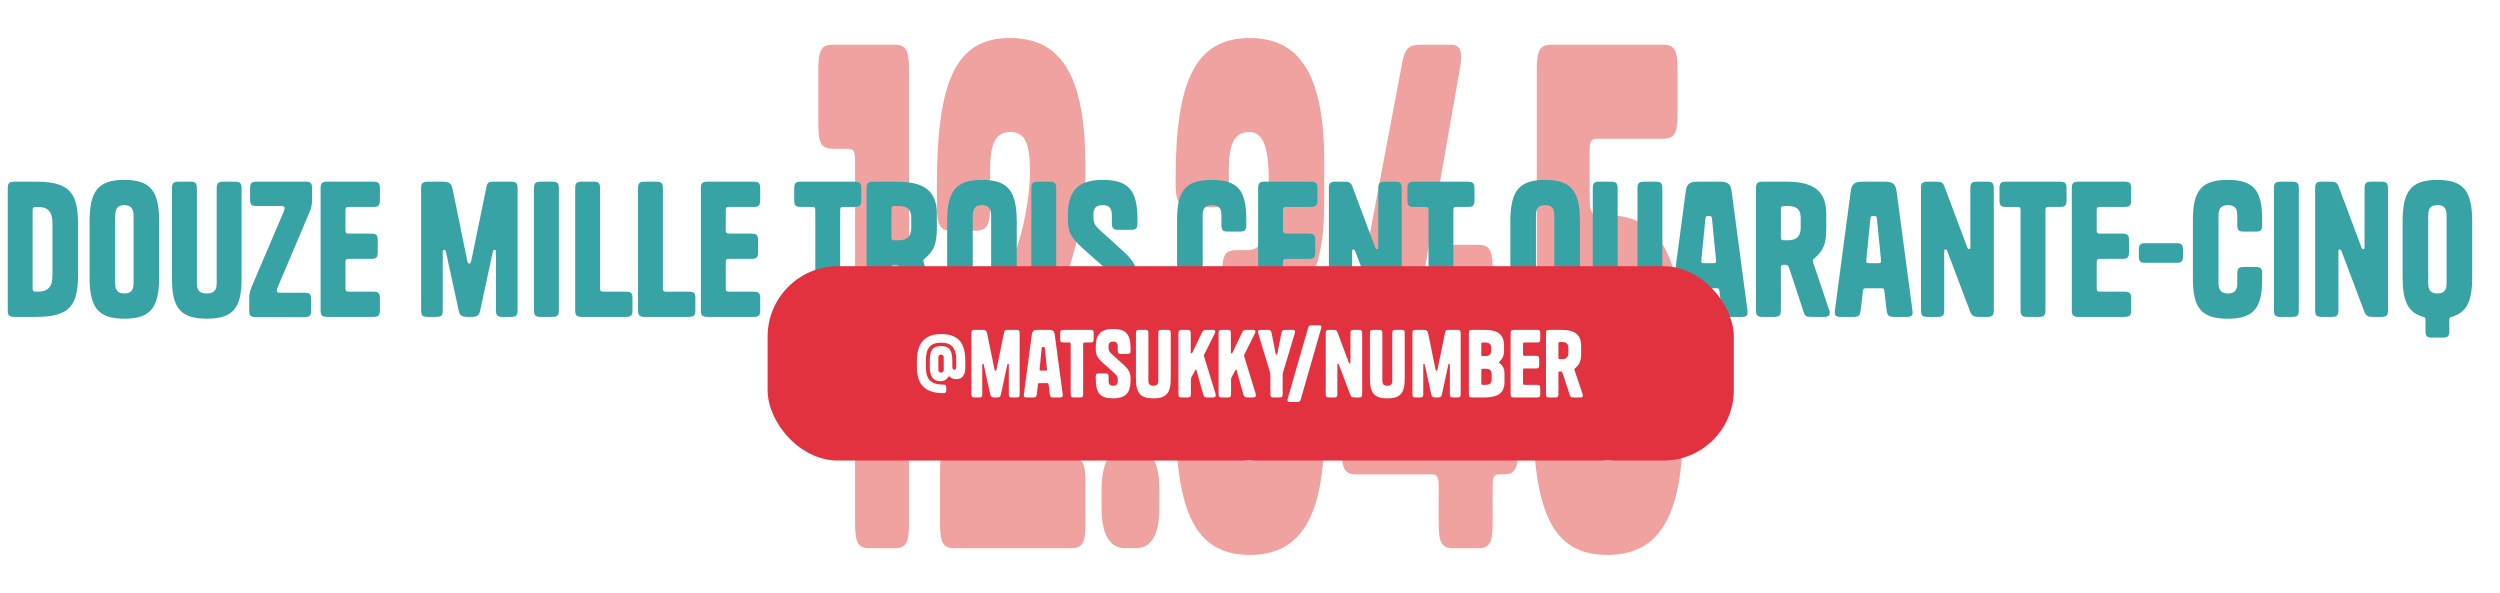 <svg width="1775" height="421" viewBox="0 0 1775 421" fill="none" xmlns="http://www.w3.org/2000/svg">
<g filter="url(#filter0_f_99_22)">
<path d="M607.105 371.599V114.222C607.105 107.549 605.994 105.643 602.106 105.643H591.275C583.222 105.643 581 101.83 581 88.008V49.401C581 35.579 583.222 31.766 591.275 31.766H635.154C643.208 31.766 645.43 35.579 645.43 49.401V371.599C645.43 385.421 643.208 389.234 635.154 389.234H617.381C609.327 389.234 607.105 385.421 607.105 371.599Z" fill="#F0A2A0"/>
<path d="M713.791 313.927C711.57 320.123 712.403 324.89 717.124 324.89H760.447C768.501 324.89 770.723 328.703 770.723 342.525V371.599C770.723 385.421 768.501 389.234 760.447 389.234H677.688C669.635 389.234 667.413 385.421 667.413 371.599V337.282C667.413 324.413 667.968 318.217 671.023 310.114L719.623 182.379C727.122 162.838 731.287 139.006 731.287 121.848C731.287 100.877 727.399 93.727 717.124 93.727C707.404 93.727 702.96 101.353 702.96 120.418V146.156C702.96 159.978 700.739 163.791 692.685 163.791H675.467C667.413 163.791 665.191 159.978 665.191 146.156V131.857C665.191 57.504 678.521 27 717.124 27C756.282 27 770.723 57.98 770.723 119.942C770.723 146.632 765.169 175.707 753.505 206.687L713.791 313.927Z" fill="#F0A2A0"/>
<path d="M823.176 347.768V360.16C823.176 379.701 817.622 389.234 806.236 389.234H799.015C787.906 389.234 782.074 379.701 782.074 360.16V347.768C782.074 328.703 787.906 318.694 799.015 318.694H806.236C817.622 318.694 823.176 328.703 823.176 347.768Z" fill="#F0A2A0"/>
<path d="M900.791 293.432V271.984C900.791 250.06 896.07 241.004 885.517 241.004H878.019C869.409 241.004 867.743 237.191 867.743 223.369V195.248C867.743 181.426 869.409 177.613 878.019 177.613H885.517C896.07 177.613 900.791 168.081 900.791 144.249V127.568C900.791 103.26 896.348 93.727 886.905 93.727C876.908 93.727 872.464 101.353 872.464 120.418V129.474C872.464 143.296 870.242 147.109 862.189 147.109H844.97C836.917 147.109 834.695 143.296 834.695 129.474V127.091C834.695 57.027 848.858 27 887.461 27C923.564 27 940.227 54.168 940.227 115.175V142.819C940.227 169.51 937.172 189.529 926.063 205.257C925.23 206.687 924.952 207.164 924.952 208.117C924.952 209.07 925.23 209.547 926.063 210.977C937.45 225.275 940.227 243.864 940.227 271.508V305.825C940.227 366.832 923.564 394 887.461 394C848.858 394 834.695 363.973 834.695 293.909V291.526C834.695 277.704 836.917 273.891 844.97 273.891H862.189C870.242 273.891 872.464 277.704 872.464 291.526V300.582C872.464 319.647 876.908 327.273 886.905 327.273C896.348 327.273 900.791 317.74 900.791 293.432Z" fill="#F0A2A0"/>
<path d="M1049.52 173.8C1057.57 173.8 1059.8 177.613 1059.8 191.435V261.975C1059.8 268.171 1060.91 270.078 1064.79 270.078H1067.57C1075.63 270.078 1077.85 273.891 1077.85 287.713V319.647C1077.85 332.992 1075.35 336.805 1067.57 336.805H1064.79C1060.91 336.805 1059.8 338.235 1059.8 344.908V371.599C1059.8 385.421 1057.57 389.234 1049.52 389.234H1031.75C1023.69 389.234 1021.47 385.421 1021.47 371.599V345.384C1021.47 338.712 1020.36 336.805 1016.47 336.805H962.874C954.82 336.805 952.598 332.992 952.598 319.17V292.956C952.598 274.368 953.431 268.171 956.208 252.919L995.366 45.588C997.31 34.626 999.81 31.766 1008.7 31.766H1030.08C1037.86 31.766 1038.41 37.962 1036.47 48.925L999.254 261.499C998.143 268.648 998.977 270.078 1002.03 270.078H1016.47C1020.36 270.078 1021.47 268.171 1021.47 261.499V191.435C1021.47 177.613 1023.69 173.8 1031.75 173.8H1049.52Z" fill="#F0A2A0"/>
<path d="M1155.56 300.582V254.826C1155.56 227.182 1150.57 219.556 1135.57 219.556H1111.41C1094.47 219.556 1091.13 214.313 1091.13 189.052V49.401C1091.13 35.579 1093.36 31.766 1101.41 31.766H1180.84C1188.89 31.766 1191.11 35.579 1191.11 49.401V80.859C1191.11 94.68 1188.89 98.493 1180.84 98.493H1133.62C1129.74 98.493 1128.63 100.877 1128.63 107.073V139.96C1128.63 150.445 1129.74 152.829 1136.68 152.829H1141.4C1180 152.829 1195 184.286 1195 254.826V300.582C1195 361.113 1181.39 394 1141.4 394C1101.97 394 1088.36 363.496 1088.36 289.143V274.844C1088.36 261.022 1090.58 257.209 1098.63 257.209H1116.96C1125.02 257.209 1127.24 261.022 1127.24 274.844V300.582C1127.24 319.647 1131.68 327.273 1141.4 327.273C1151.12 327.273 1155.56 319.647 1155.56 300.582Z" fill="#F0A2A0"/>
</g>
<path d="M25.856 129C50.432 129 55.424 137.96 55.424 159.72V194.28C55.424 216.04 50.432 225 25.856 225H10.24C6.528 225 5.504 223.976 5.504 220.264V133.736C5.504 130.024 6.528 129 10.24 129H25.856ZM25.472 146.92C23.68 146.92 23.168 147.432 23.168 149.224V204.776C23.168 206.44 23.68 207.08 25.472 207.08H26.88C34.048 207.08 37.248 203.752 37.248 195.432V158.568C37.248 150.248 34.048 146.92 26.88 146.92H25.472ZM113.007 196.84C113.007 218.472 106.863 226.28 88.303 226.28C69.743 226.28 63.599 218.472 63.599 196.84V157.16C63.599 135.656 69.743 127.72 88.303 127.72C106.863 127.72 113.007 135.656 113.007 157.16V196.84ZM81.775 201.192C81.775 206.312 83.823 208.36 88.303 208.36C92.783 208.36 94.831 206.312 94.831 201.192V153.448C94.831 147.816 92.783 145.64 88.303 145.64C83.823 145.64 81.775 147.816 81.775 153.448V201.192ZM153.858 133.736C153.858 130.024 154.882 129 158.594 129H166.786C170.498 129 171.522 130.024 171.522 133.736V198.12C171.522 218.728 165.378 226.28 146.818 226.28C128.258 226.28 122.114 218.728 122.114 198.12V133.736C122.114 130.024 123.138 129 126.85 129H135.042C138.754 129 139.778 130.024 139.778 133.736V201.192C139.778 206.312 141.954 208.36 146.818 208.36C151.554 208.36 153.858 206.312 153.858 201.192V133.736ZM197.141 204.008C195.989 206.824 196.501 207.848 198.805 207.848H216.213C219.925 207.848 220.949 208.872 220.949 212.584V220.392C220.949 224.104 219.925 225.128 216.213 225.128H181.653C177.941 225.128 176.917 224.104 176.917 220.392V213.224C176.917 209.128 177.173 207.208 178.837 203.24L201.493 150.12C202.645 147.304 202.133 146.28 199.829 146.28H182.293C178.581 146.28 177.557 145.256 177.557 141.544V133.736C177.557 130.024 178.581 129 182.293 129H216.853C220.565 129 221.589 130.024 221.589 133.736V140.904C221.589 145 221.333 146.92 219.669 150.888L197.141 204.008ZM245.293 149.224V163.56C245.293 165.224 245.805 165.864 247.597 165.864H263.469C267.181 165.864 268.205 166.888 268.205 170.6V179.048C268.205 182.76 267.181 183.784 263.725 183.784H247.597C245.805 183.784 245.293 184.296 245.293 186.088V204.776C245.293 206.44 245.805 207.08 247.597 207.08H265.005C268.717 207.08 269.741 208.104 269.741 211.816V220.264C269.741 223.976 268.717 225 265.005 225H232.365C228.653 225 227.629 223.976 227.629 220.264V133.736C227.629 130.024 228.653 129 232.365 129H265.005C268.717 129 269.741 130.024 269.741 133.736V142.184C269.741 145.896 268.717 146.92 265.005 146.92H247.597C245.805 146.92 245.293 147.432 245.293 149.224ZM331.9 185.832C332.156 186.856 332.54 187.112 333.18 187.112C333.82 187.112 334.204 186.856 334.46 185.832L345.468 132.328C345.98 129.64 347.132 129 350.332 129H362.748C366.46 129 367.484 130.024 367.484 133.736V220.264C367.484 223.976 366.46 225 362.748 225H356.86C353.148 225 352.124 223.976 352.124 220.264V178.792C352.124 177.64 351.868 177.384 351.1 177.384C350.588 177.384 350.076 177.64 349.948 178.536L340.86 220.776C340.22 223.848 338.812 225 335.1 225H331.644C327.804 225 326.396 223.848 325.756 220.776L316.54 178.536C316.284 177.64 316.028 177.384 315.388 177.384C314.62 177.384 314.364 177.64 314.364 178.792V220.264C314.364 223.976 313.34 225 309.628 225H303.74C300.028 225 299.004 223.976 299.004 220.264V133.736C299.004 130.024 300.028 129 303.74 129H314.364C318.844 129 320.508 130.024 321.404 134.504L331.9 185.832ZM396.793 133.736V220.264C396.793 223.976 395.769 225 392.057 225H383.865C380.153 225 379.129 223.976 379.129 220.264V133.736C379.129 130.024 380.153 129 383.865 129H392.057C395.769 129 396.793 130.024 396.793 133.736ZM426.043 205.032C426.043 206.568 426.555 207.08 428.347 207.08H444.347C448.059 207.08 449.083 208.104 449.083 211.816V220.264C449.083 223.976 448.059 225 444.347 225H413.115C409.403 225 408.379 223.976 408.379 220.264V133.736C408.379 130.024 409.403 129 413.115 129H421.307C425.019 129 426.043 130.024 426.043 133.736V205.032ZM470.668 205.032C470.668 206.568 471.18 207.08 472.972 207.08H488.972C492.684 207.08 493.708 208.104 493.708 211.816V220.264C493.708 223.976 492.684 225 488.972 225H457.74C454.028 225 453.004 223.976 453.004 220.264V133.736C453.004 130.024 454.028 129 457.74 129H465.932C469.644 129 470.668 130.024 470.668 133.736V205.032ZM515.293 149.224V163.56C515.293 165.224 515.805 165.864 517.597 165.864H533.469C537.181 165.864 538.205 166.888 538.205 170.6V179.048C538.205 182.76 537.181 183.784 533.725 183.784H517.597C515.805 183.784 515.293 184.296 515.293 186.088V204.776C515.293 206.44 515.805 207.08 517.597 207.08H535.005C538.717 207.08 539.741 208.104 539.741 211.816V220.264C539.741 223.976 538.717 225 535.005 225H502.365C498.653 225 497.629 223.976 497.629 220.264V133.736C497.629 130.024 498.653 129 502.365 129H535.005C538.717 129 539.741 130.024 539.741 133.736V142.184C539.741 145.896 538.717 146.92 535.005 146.92H517.597C515.805 146.92 515.293 147.432 515.293 149.224ZM606.764 146.92H598.828C597.036 146.92 596.524 147.432 596.524 149.224V220.264C596.524 223.976 595.5 225 591.788 225H583.596C579.884 225 578.86 223.976 578.86 220.264V149.224C578.86 147.432 578.348 146.92 576.556 146.92H568.62C564.908 146.92 563.884 145.896 563.884 142.184V133.736C563.884 130.024 564.908 129 568.62 129H606.764C610.476 129 611.5 130.024 611.5 133.736V142.184C611.5 145.896 610.476 146.92 606.764 146.92ZM649.046 221.416L638.806 190.312C638.166 188.52 637.654 188.008 635.734 188.008H635.222C633.43 188.008 632.918 188.52 632.918 190.312V220.264C632.918 223.976 631.894 225 628.182 225H619.99C616.278 225 615.254 223.976 615.254 220.264V133.736C615.254 130.024 616.278 129 619.99 129H636.886C656.342 129 665.174 135.656 665.174 152.04V161.256C665.174 173.288 663.254 177.896 656.47 183.656C655.702 184.168 655.574 184.424 655.574 185.064C655.574 185.448 655.702 185.832 655.958 186.728L667.222 220.136C668.374 223.464 667.094 225 663.766 225H654.422C650.838 225 650.07 224.488 649.046 221.416ZM632.918 148.584V168.296C632.918 170.088 633.43 170.6 635.222 170.6H637.91C643.926 170.6 646.998 167.912 646.998 161.768V154.728C646.998 148.712 644.182 146.28 637.91 146.28H635.222C633.43 146.28 632.918 146.792 632.918 148.584ZM721.882 196.84C721.882 218.472 715.738 226.28 697.178 226.28C678.618 226.28 672.474 218.472 672.474 196.84V157.16C672.474 135.656 678.618 127.72 697.178 127.72C715.738 127.72 721.882 135.656 721.882 157.16V196.84ZM690.65 201.192C690.65 206.312 692.698 208.36 697.178 208.36C701.658 208.36 703.706 206.312 703.706 201.192V153.448C703.706 147.816 701.658 145.64 697.178 145.64C692.698 145.64 690.65 147.816 690.65 153.448V201.192ZM749.918 133.736V220.264C749.918 223.976 748.894 225 745.182 225H736.99C733.278 225 732.254 223.976 732.254 220.264V133.736C732.254 130.024 733.278 129 736.99 129H745.182C748.894 129 749.918 130.024 749.918 133.736ZM780.719 163.176L797.103 178.024C805.679 185.704 807.599 190.312 807.599 198.888V201.192C807.599 217.32 801.455 226.28 782.895 226.28C764.335 226.28 758.191 218.728 758.191 198.12V195.56C758.191 191.848 759.215 190.824 762.927 190.824H771.631C775.343 190.824 776.367 191.848 776.367 195.56V201.192C776.367 206.312 778.415 208.36 782.895 208.36C787.375 208.36 789.423 206.44 789.423 201.832V199.4C789.423 195.816 788.655 194.024 783.919 189.8L768.559 176.104C759.983 168.552 758.191 164.2 758.191 155.624V152.808C758.191 136.68 764.335 127.72 782.895 127.72C801.455 127.72 807.599 135.272 807.599 155.88V158.44C807.599 162.152 806.575 163.176 802.863 163.176H794.159C790.447 163.176 789.423 162.152 789.423 158.44V152.808C789.423 147.688 787.375 145.64 782.895 145.64C778.415 145.64 776.367 147.56 776.367 152.168V154.344C776.367 158.056 777.135 159.848 780.719 163.176ZM884.876 194.28V198.12C884.876 218.728 878.988 226.28 860.428 226.28C841.868 226.28 835.724 218.728 835.724 198.12V155.88C835.724 135.272 841.868 127.72 860.428 127.72C878.988 127.72 884.876 135.272 884.876 155.88V159.72C884.876 163.432 883.852 164.456 880.14 164.456H871.948C868.236 164.456 867.212 163.432 867.212 159.72V152.808C867.212 147.688 865.036 145.64 860.556 145.64C856.076 145.64 853.9 147.688 853.9 152.808V201.192C853.9 206.312 856.076 208.36 860.556 208.36C865.036 208.36 867.212 206.312 867.212 201.192V194.28C867.212 190.568 868.236 189.544 871.948 189.544H880.14C883.852 189.544 884.876 190.568 884.876 194.28ZM910.918 149.224V163.56C910.918 165.224 911.43 165.864 913.222 165.864H929.094C932.806 165.864 933.83 166.888 933.83 170.6V179.048C933.83 182.76 932.806 183.784 929.35 183.784H913.222C911.43 183.784 910.918 184.296 910.918 186.088V204.776C910.918 206.44 911.43 207.08 913.222 207.08H930.63C934.342 207.08 935.366 208.104 935.366 211.816V220.264C935.366 223.976 934.342 225 930.63 225H897.99C894.278 225 893.254 223.976 893.254 220.264V133.736C893.254 130.024 894.278 129 897.99 129H930.63C934.342 129 935.366 130.024 935.366 133.736V142.184C935.366 145.896 934.342 146.92 930.63 146.92H913.222C911.43 146.92 910.918 147.432 910.918 149.224ZM978.576 175.464V133.736C978.576 130.024 979.6 129 983.312 129H990.48C994.192 129 995.216 130.024 995.216 133.736V220.264C995.216 223.976 994.192 225 990.48 225H984.592C980.624 225 979.472 224.104 978.192 220.648L962.192 178.28C961.808 177.384 961.424 177.128 960.912 177.128C960.272 177.128 960.016 177.384 960.016 178.536V220.264C960.016 223.976 958.992 225 955.28 225H948.24C944.528 225 943.504 223.976 943.504 220.264V133.736C943.504 130.024 944.528 129 948.24 129H954C957.712 129 958.992 129.384 960.144 132.328L976.4 175.72C976.784 176.616 977.168 176.872 977.68 176.872C978.32 176.872 978.576 176.616 978.576 175.464ZM1042.14 146.92H1034.2C1032.41 146.92 1031.9 147.432 1031.9 149.224V220.264C1031.9 223.976 1030.88 225 1027.16 225H1018.97C1015.26 225 1014.24 223.976 1014.24 220.264V149.224C1014.24 147.432 1013.72 146.92 1011.93 146.92H1004C1000.28 146.92 999.259 145.896 999.259 142.184V133.736C999.259 130.024 1000.28 129 1004 129H1042.14C1045.85 129 1046.88 130.024 1046.88 133.736V142.184C1046.88 145.896 1045.85 146.92 1042.14 146.92ZM1100.77 239.72H1093.34C1089.63 239.72 1088.61 238.696 1088.61 234.984V227.048C1088.61 225.768 1088.35 225.384 1086.69 224.872C1076.06 221.8 1072.35 213.608 1072.35 196.84V157.16C1072.35 135.656 1078.49 127.72 1097.05 127.72C1115.61 127.72 1121.76 135.656 1121.76 157.16V196.84C1121.76 213.608 1118.05 221.8 1107.42 224.872C1105.76 225.384 1105.5 225.768 1105.5 227.048V234.984C1105.5 238.696 1104.48 239.72 1100.77 239.72ZM1103.58 152.808C1103.58 147.688 1101.53 145.64 1097.05 145.64C1092.57 145.64 1090.53 147.688 1090.53 152.808V201.192C1090.53 206.312 1092.57 208.36 1097.05 208.36C1101.53 208.36 1103.58 206.312 1103.58 201.192V152.808ZM1162.61 133.736C1162.61 130.024 1163.63 129 1167.34 129H1175.54C1179.25 129 1180.27 130.024 1180.27 133.736V198.12C1180.27 218.728 1174.13 226.28 1155.57 226.28C1137.01 226.28 1130.86 218.728 1130.86 198.12V133.736C1130.86 130.024 1131.89 129 1135.6 129H1143.79C1147.5 129 1148.53 130.024 1148.53 133.736V201.192C1148.53 206.312 1150.7 208.36 1155.57 208.36C1160.3 208.36 1162.61 206.312 1162.61 201.192V133.736ZM1205.11 129H1221.24C1227 129 1228.79 130.92 1229.43 135.656L1240.69 220.264C1241.2 223.976 1240.18 225 1236.47 225H1227.64C1223.8 225 1222.9 224.104 1222.39 220.264L1220.72 206.312C1220.6 205.032 1220.21 204.648 1218.68 204.648H1207.67C1206.13 204.648 1205.75 205.032 1205.62 206.312L1203.96 220.264C1203.44 224.104 1202.55 225 1198.71 225H1189.88C1186.16 225 1185.14 223.976 1185.65 220.264L1196.92 135.656C1197.56 130.92 1199.35 129 1205.11 129ZM1215.48 155.112C1215.35 153.576 1214.58 153.32 1213.17 153.32C1211.76 153.32 1211 153.576 1210.87 155.112L1207.92 184.936C1207.8 186.472 1208.18 186.856 1209.84 186.856H1216.5C1218.16 186.856 1218.55 186.472 1218.42 184.936L1215.48 155.112ZM1280.55 221.416L1270.31 190.312C1269.67 188.52 1269.15 188.008 1267.23 188.008H1266.72C1264.93 188.008 1264.42 188.52 1264.42 190.312V220.264C1264.42 223.976 1263.39 225 1259.68 225H1251.49C1247.78 225 1246.75 223.976 1246.75 220.264V133.736C1246.75 130.024 1247.78 129 1251.49 129H1268.39C1287.84 129 1296.67 135.656 1296.67 152.04V161.256C1296.67 173.288 1294.75 177.896 1287.97 183.656C1287.2 184.168 1287.07 184.424 1287.07 185.064C1287.07 185.448 1287.2 185.832 1287.46 186.728L1298.72 220.136C1299.87 223.464 1298.59 225 1295.27 225H1285.92C1282.34 225 1281.57 224.488 1280.55 221.416ZM1264.42 148.584V168.296C1264.42 170.088 1264.93 170.6 1266.72 170.6H1269.41C1275.43 170.6 1278.5 167.912 1278.5 161.768V154.728C1278.5 148.712 1275.68 146.28 1269.41 146.28H1266.72C1264.93 146.28 1264.42 146.792 1264.42 148.584ZM1322.23 129H1338.36C1344.12 129 1345.91 130.92 1346.55 135.656L1357.82 220.264C1358.33 223.976 1357.31 225 1353.59 225H1344.76C1340.92 225 1340.03 224.104 1339.51 220.264L1337.85 206.312C1337.72 205.032 1337.34 204.648 1335.8 204.648H1324.79C1323.26 204.648 1322.87 205.032 1322.75 206.312L1321.08 220.264C1320.57 224.104 1319.67 225 1315.83 225H1307C1303.29 225 1302.27 223.976 1302.78 220.264L1314.04 135.656C1314.68 130.92 1316.47 129 1322.23 129ZM1332.6 155.112C1332.47 153.576 1331.71 153.32 1330.3 153.32C1328.89 153.32 1328.12 153.576 1327.99 155.112L1325.05 184.936C1324.92 186.472 1325.31 186.856 1326.97 186.856H1333.62C1335.29 186.856 1335.67 186.472 1335.55 184.936L1332.6 155.112ZM1398.95 175.464V133.736C1398.95 130.024 1399.98 129 1403.69 129H1410.86C1414.57 129 1415.59 130.024 1415.59 133.736V220.264C1415.59 223.976 1414.57 225 1410.86 225H1404.97C1401 225 1399.85 224.104 1398.57 220.648L1382.57 178.28C1382.18 177.384 1381.8 177.128 1381.29 177.128C1380.65 177.128 1380.39 177.384 1380.39 178.536V220.264C1380.39 223.976 1379.37 225 1375.66 225H1368.62C1364.9 225 1363.88 223.976 1363.88 220.264V133.736C1363.88 130.024 1364.9 129 1368.62 129H1374.38C1378.09 129 1379.37 129.384 1380.52 132.328L1396.78 175.72C1397.16 176.616 1397.54 176.872 1398.06 176.872C1398.7 176.872 1398.95 176.616 1398.95 175.464ZM1462.51 146.92H1454.58C1452.79 146.92 1452.27 147.432 1452.27 149.224V220.264C1452.27 223.976 1451.25 225 1447.54 225H1439.35C1435.63 225 1434.61 223.976 1434.61 220.264V149.224C1434.61 147.432 1434.1 146.92 1432.31 146.92H1424.37C1420.66 146.92 1419.63 145.896 1419.63 142.184V133.736C1419.63 130.024 1420.66 129 1424.37 129H1462.51C1466.23 129 1467.25 130.024 1467.25 133.736V142.184C1467.25 145.896 1466.23 146.92 1462.51 146.92ZM1488.67 149.224V163.56C1488.67 165.224 1489.18 165.864 1490.97 165.864H1506.84C1510.56 165.864 1511.58 166.888 1511.58 170.6V179.048C1511.58 182.76 1510.56 183.784 1507.1 183.784H1490.97C1489.18 183.784 1488.67 184.296 1488.67 186.088V204.776C1488.67 206.44 1489.18 207.08 1490.97 207.08H1508.38C1512.09 207.08 1513.12 208.104 1513.12 211.816V220.264C1513.12 223.976 1512.09 225 1508.38 225H1475.74C1472.03 225 1471 223.976 1471 220.264V133.736C1471 130.024 1472.03 129 1475.74 129H1508.38C1512.09 129 1513.12 130.024 1513.12 133.736V142.184C1513.12 145.896 1512.09 146.92 1508.38 146.92H1490.97C1489.18 146.92 1488.67 147.432 1488.67 149.224ZM1549.93 181.864C1549.93 185.576 1548.9 186.6 1545.45 186.6H1523.05C1519.59 186.6 1518.57 185.576 1518.57 181.864V177.384C1518.57 173.672 1519.59 172.648 1523.3 172.648H1545.19C1548.9 172.648 1549.93 173.672 1549.93 177.384V181.864ZM1606.13 194.28V198.12C1606.13 218.728 1600.24 226.28 1581.68 226.28C1563.12 226.28 1556.97 218.728 1556.97 198.12V155.88C1556.97 135.272 1563.12 127.72 1581.68 127.72C1600.24 127.72 1606.13 135.272 1606.13 155.88V159.72C1606.13 163.432 1605.1 164.456 1601.39 164.456H1593.2C1589.49 164.456 1588.46 163.432 1588.46 159.72V152.808C1588.46 147.688 1586.29 145.64 1581.81 145.64C1577.33 145.64 1575.15 147.688 1575.15 152.808V201.192C1575.15 206.312 1577.33 208.36 1581.81 208.36C1586.29 208.36 1588.46 206.312 1588.46 201.192V194.28C1588.46 190.568 1589.49 189.544 1593.2 189.544H1601.39C1605.1 189.544 1606.13 190.568 1606.13 194.28ZM1632.17 133.736V220.264C1632.17 223.976 1631.14 225 1627.43 225H1619.24C1615.53 225 1614.5 223.976 1614.5 220.264V133.736C1614.5 130.024 1615.53 129 1619.24 129H1627.43C1631.14 129 1632.17 130.024 1632.17 133.736ZM1678.83 175.464V133.736C1678.83 130.024 1679.85 129 1683.56 129H1690.73C1694.44 129 1695.47 130.024 1695.47 133.736V220.264C1695.47 223.976 1694.44 225 1690.73 225H1684.84C1680.87 225 1679.72 224.104 1678.44 220.648L1662.44 178.28C1662.06 177.384 1661.67 177.128 1661.16 177.128C1660.52 177.128 1660.27 177.384 1660.27 178.536V220.264C1660.27 223.976 1659.24 225 1655.53 225H1648.49C1644.78 225 1643.75 223.976 1643.75 220.264V133.736C1643.75 130.024 1644.78 129 1648.49 129H1654.25C1657.96 129 1659.24 129.384 1660.39 132.328L1676.65 175.72C1677.03 176.616 1677.42 176.872 1677.93 176.872C1678.57 176.872 1678.83 176.616 1678.83 175.464ZM1734.27 239.72H1726.84C1723.13 239.72 1722.11 238.696 1722.11 234.984V227.048C1722.11 225.768 1721.85 225.384 1720.19 224.872C1709.56 221.8 1705.85 213.608 1705.85 196.84V157.16C1705.85 135.656 1711.99 127.72 1730.55 127.72C1749.11 127.72 1755.26 135.656 1755.26 157.16V196.84C1755.26 213.608 1751.55 221.8 1740.92 224.872C1739.26 225.384 1739 225.768 1739 227.048V234.984C1739 238.696 1737.98 239.72 1734.27 239.72ZM1737.08 152.808C1737.08 147.688 1735.03 145.64 1730.55 145.64C1726.07 145.64 1724.03 147.688 1724.03 152.808V201.192C1724.03 206.312 1726.07 208.36 1730.55 208.36C1735.03 208.36 1737.08 206.312 1737.08 201.192V152.808Z" fill="#38A3A5"/>
<rect x="545" y="189" width="686" height="138" rx="50" fill="#E3323F"/>
<path d="M669.496 279.128C657.272 279.128 651 273.368 651 260.632V256.408C651 243.096 657.016 237.208 668.152 237.208C680.376 237.208 685.368 243.288 685.368 256.408V261.016C685.368 266.008 683.32 269.208 679.16 269.208C677.112 269.208 675.512 268.632 674.36 267.48C673.912 267.032 673.656 267.032 673.336 267.544C671.992 269.464 670.52 270.616 667.896 270.616C662.776 270.616 660.152 267.864 660.152 259.992V256.408C660.152 248.728 662.264 245.72 668.152 245.72C674.04 245.72 676.152 248.6 676.152 256.408V259.8C676.152 261.848 676.536 262.488 677.56 262.488C678.648 262.488 678.968 261.912 678.968 259.736V255.832C678.968 246.68 675.384 243.288 668.216 243.288C660.856 243.288 657.4 246.744 657.4 255.832V260.952C657.4 269.528 661.24 273.048 669.496 273.048C671.352 273.048 671.864 273.56 671.864 275.416V276.696C671.864 278.616 671.352 279.128 669.496 279.128ZM666.232 262.36C666.232 263.832 666.808 264.536 668.152 264.536C669.432 264.536 670.072 263.832 670.072 262.36V254.04C670.072 252.44 669.432 251.8 668.152 251.8C666.808 251.8 666.232 252.44 666.232 254.04V262.36Z" fill="white"/>
<path d="M706.163 262.616C706.291 263.128 706.483 263.256 706.803 263.256C707.123 263.256 707.315 263.128 707.443 262.616L712.947 235.864C713.203 234.52 713.779 234.2 715.379 234.2H721.587C723.443 234.2 723.954 234.712 723.954 236.568V279.832C723.954 281.688 723.443 282.2 721.587 282.2H718.643C716.787 282.2 716.275 281.688 716.275 279.832V259.096C716.275 258.52 716.147 258.392 715.763 258.392C715.507 258.392 715.251 258.52 715.187 258.968L710.643 280.088C710.323 281.624 709.618 282.2 707.763 282.2H706.035C704.115 282.2 703.41 281.624 703.09 280.088L698.483 258.968C698.355 258.52 698.227 258.392 697.907 258.392C697.523 258.392 697.395 258.52 697.395 259.096V279.832C697.395 281.688 696.883 282.2 695.027 282.2H692.083C690.227 282.2 689.715 281.688 689.715 279.832V236.568C689.715 234.712 690.227 234.2 692.083 234.2H697.395C699.635 234.2 700.467 234.712 700.915 236.952L706.163 262.616Z" fill="white"/>
<path d="M736.704 234.2H744.768C747.648 234.2 748.544 235.16 748.864 237.528L754.496 279.832C754.752 281.688 754.24 282.2 752.384 282.2H747.968C746.048 282.2 745.6 281.752 745.344 279.832L744.512 272.856C744.448 272.216 744.256 272.024 743.488 272.024H737.984C737.216 272.024 737.024 272.216 736.96 272.856L736.128 279.832C735.872 281.752 735.424 282.2 733.504 282.2H729.088C727.232 282.2 726.72 281.688 726.976 279.832L732.608 237.528C732.928 235.16 733.824 234.2 736.704 234.2ZM741.888 247.256C741.824 246.488 741.44 246.36 740.736 246.36C740.032 246.36 739.648 246.488 739.584 247.256L738.112 262.168C738.048 262.936 738.24 263.128 739.072 263.128H742.4C743.232 263.128 743.424 262.936 743.36 262.168L741.888 247.256Z" fill="white"/>
<path d="M774.157 243.16H770.189C769.293 243.16 769.037 243.416 769.037 244.312V279.832C769.037 281.688 768.525 282.2 766.669 282.2H762.573C760.717 282.2 760.205 281.688 760.205 279.832V244.312C760.205 243.416 759.949 243.16 759.053 243.16H755.085C753.229 243.16 752.717 242.648 752.717 240.792V236.568C752.717 234.712 753.229 234.2 755.085 234.2H774.157C776.013 234.2 776.525 234.712 776.525 236.568V240.792C776.525 242.648 776.013 243.16 774.157 243.16Z" fill="white"/>
<path d="M789.26 251.288L797.452 258.712C801.74 262.552 802.7 264.856 802.7 269.144V270.296C802.7 278.36 799.628 282.84 790.348 282.84C781.068 282.84 777.995 279.064 777.995 268.76V267.48C777.995 265.624 778.507 265.112 780.363 265.112H784.715C786.571 265.112 787.083 265.624 787.083 267.48V270.296C787.083 272.856 788.108 273.88 790.348 273.88C792.588 273.88 793.611 272.92 793.611 270.616V269.4C793.611 267.608 793.227 266.712 790.859 264.6L783.18 257.752C778.892 253.976 777.995 251.8 777.995 247.512V246.104C777.995 238.04 781.068 233.56 790.348 233.56C799.628 233.56 802.7 237.336 802.7 247.64V248.92C802.7 250.776 802.187 251.288 800.331 251.288H795.98C794.124 251.288 793.611 250.776 793.611 248.92V246.104C793.611 243.544 792.588 242.52 790.348 242.52C788.108 242.52 787.083 243.48 787.083 245.784V246.872C787.083 248.728 787.468 249.624 789.26 251.288Z" fill="white"/>
<path d="M822.391 236.568C822.391 234.712 822.904 234.2 824.76 234.2H828.855C830.711 234.2 831.223 234.712 831.223 236.568V268.76C831.223 279.064 828.152 282.84 818.872 282.84C809.592 282.84 806.52 279.064 806.52 268.76V236.568C806.52 234.712 807.031 234.2 808.887 234.2H812.984C814.84 234.2 815.352 234.712 815.352 236.568V270.296C815.352 272.856 816.44 273.88 818.872 273.88C821.24 273.88 822.391 272.856 822.391 270.296V236.568Z" fill="white"/>
<path d="M849.514 262.872C849.386 262.36 848.938 262.296 848.682 262.744L845.93 267.8C845.61 268.44 845.546 268.696 845.546 269.464V279.832C845.546 281.688 845.034 282.2 843.178 282.2H839.083C837.227 282.2 836.714 281.688 836.714 279.832V236.568C836.714 234.712 837.227 234.2 839.083 234.2H843.051C844.907 234.2 845.419 234.712 845.419 236.568V250.264C845.419 250.776 845.61 250.904 845.93 250.904C846.186 250.904 846.378 250.84 846.57 250.392L853.163 236.568C854.187 234.456 854.634 234.2 857.066 234.2H861.035C862.891 234.2 863.275 235.16 862.507 236.696L855.083 251.48C854.699 252.184 854.698 252.504 854.954 253.272L863.019 279.512C863.531 281.24 862.955 282.2 861.227 282.2H857.322C855.402 282.2 854.763 281.688 854.251 279.96L849.514 262.872Z" fill="white"/>
<path d="M878.014 262.872C877.886 262.36 877.438 262.296 877.182 262.744L874.43 267.8C874.11 268.44 874.046 268.696 874.046 269.464V279.832C874.046 281.688 873.534 282.2 871.678 282.2H867.583C865.727 282.2 865.214 281.688 865.214 279.832V236.568C865.214 234.712 865.727 234.2 867.583 234.2H871.551C873.407 234.2 873.919 234.712 873.919 236.568V250.264C873.919 250.776 874.11 250.904 874.43 250.904C874.686 250.904 874.878 250.84 875.07 250.392L881.663 236.568C882.687 234.456 883.134 234.2 885.566 234.2H889.535C891.391 234.2 891.775 235.16 891.007 236.696L883.583 251.48C883.199 252.184 883.198 252.504 883.454 253.272L891.519 279.512C892.031 281.24 891.455 282.2 889.727 282.2H885.822C883.902 282.2 883.263 281.688 882.751 279.96L878.014 262.872Z" fill="white"/>
<path d="M906.334 251.8C906.718 251.8 906.846 251.672 906.974 251.032L909.79 236.568C910.174 234.712 910.814 234.2 912.542 234.2H917.47C919.326 234.2 919.838 234.968 919.326 236.568L911.07 264.024C910.75 265.176 910.686 265.56 910.686 267.416V279.832C910.686 281.688 910.174 282.2 908.318 282.2H904.35C902.494 282.2 901.982 281.688 901.982 279.832V267.416C901.982 265.56 901.918 265.176 901.598 264.024L893.342 236.568C892.83 234.968 893.342 234.2 895.198 234.2H900.126C901.854 234.2 902.494 234.712 902.878 236.568L905.694 251.032C905.822 251.672 905.95 251.8 906.334 251.8Z" fill="white"/>
<path d="M914.43 282.584L928.766 232.792C929.214 231.256 929.598 231 931.262 231H936.702C937.726 231 938.174 231.448 938.174 232.152C938.174 232.6 938.11 232.856 937.854 233.688L923.518 283.608C923.07 285.144 922.686 285.4 921.022 285.4H915.582C914.558 285.4 914.11 284.952 914.11 284.248C914.11 283.736 914.174 283.416 914.43 282.584Z" fill="white"/>
<path d="M958.813 257.432V236.568C958.813 234.712 959.325 234.2 961.181 234.2H964.765C966.621 234.2 967.133 234.712 967.133 236.568V279.832C967.133 281.688 966.621 282.2 964.765 282.2H961.821C959.837 282.2 959.261 281.752 958.621 280.024L950.621 258.84C950.429 258.392 950.237 258.264 949.981 258.264C949.661 258.264 949.533 258.392 949.533 258.968V279.832C949.533 281.688 949.021 282.2 947.165 282.2H943.645C941.789 282.2 941.277 281.688 941.277 279.832V236.568C941.277 234.712 941.789 234.2 943.645 234.2H946.525C948.381 234.2 949.021 234.392 949.597 235.864L957.725 257.56C957.917 258.008 958.109 258.136 958.365 258.136C958.685 258.136 958.813 258.008 958.813 257.432Z" fill="white"/>
<path d="M988.517 236.568C988.517 234.712 989.028 234.2 990.884 234.2H994.98C996.836 234.2 997.349 234.712 997.349 236.568V268.76C997.349 279.064 994.276 282.84 984.996 282.84C975.716 282.84 972.645 279.064 972.645 268.76V236.568C972.645 234.712 973.157 234.2 975.013 234.2H979.108C980.964 234.2 981.477 234.712 981.477 236.568V270.296C981.477 272.856 982.564 273.88 984.996 273.88C987.364 273.88 988.517 272.856 988.517 270.296V236.568Z" fill="white"/>
<path d="M1019.29 262.616C1019.42 263.128 1019.61 263.256 1019.93 263.256C1020.25 263.256 1020.44 263.128 1020.57 262.616L1026.07 235.864C1026.33 234.52 1026.9 234.2 1028.5 234.2H1034.71C1036.57 234.2 1037.08 234.712 1037.08 236.568V279.832C1037.08 281.688 1036.57 282.2 1034.71 282.2H1031.77C1029.91 282.2 1029.4 281.688 1029.4 279.832V259.096C1029.4 258.52 1029.27 258.392 1028.89 258.392C1028.63 258.392 1028.38 258.52 1028.31 258.968L1023.77 280.088C1023.45 281.624 1022.74 282.2 1020.89 282.2H1019.16C1017.24 282.2 1016.54 281.624 1016.22 280.088L1011.61 258.968C1011.48 258.52 1011.35 258.392 1011.03 258.392C1010.65 258.392 1010.52 258.52 1010.52 259.096V279.832C1010.52 281.688 1010.01 282.2 1008.15 282.2H1005.21C1003.35 282.2 1002.84 281.688 1002.84 279.832V236.568C1002.84 234.712 1003.35 234.2 1005.21 234.2H1010.52C1012.76 234.2 1013.59 234.712 1014.04 236.952L1019.29 262.616Z" fill="white"/>
<path d="M1045.27 282.2C1043.41 282.2 1042.9 281.688 1042.9 279.832V236.568C1042.9 234.712 1043.41 234.2 1045.27 234.2H1054.36C1063.64 234.2 1067.86 237.656 1067.86 245.4V249.112C1067.86 252.44 1066.77 254.808 1064.53 256.856C1064.34 257.048 1064.28 257.112 1064.28 257.24C1064.28 257.368 1064.34 257.432 1064.53 257.624C1066.97 259.608 1068.18 261.72 1068.18 265.112V271.32C1068.18 278.744 1063.77 282.2 1054.04 282.2H1045.27ZM1051.73 244.312V251.672C1051.73 252.568 1051.99 252.824 1052.89 252.824H1054.23C1057.37 252.824 1058.77 251.736 1058.77 248.92V247.064C1058.77 244.248 1057.37 243.16 1054.23 243.16H1052.89C1051.99 243.16 1051.73 243.416 1051.73 244.312ZM1054.55 273.24C1057.69 273.24 1059.09 272.152 1059.09 269.336V265.688C1059.09 262.872 1057.69 261.784 1054.55 261.784H1052.89C1051.99 261.784 1051.73 262.04 1051.73 262.936V272.088C1051.73 272.984 1051.99 273.24 1052.89 273.24H1054.55Z" fill="white"/>
<path d="M1081.36 244.312V251.48C1081.36 252.312 1081.61 252.632 1082.51 252.632H1090.45C1092.3 252.632 1092.82 253.144 1092.82 255V259.224C1092.82 261.08 1092.3 261.592 1090.58 261.592H1082.51C1081.61 261.592 1081.36 261.848 1081.36 262.744V272.088C1081.36 272.92 1081.61 273.24 1082.51 273.24H1091.21C1093.07 273.24 1093.58 273.752 1093.58 275.608V279.832C1093.58 281.688 1093.07 282.2 1091.21 282.2H1074.89C1073.04 282.2 1072.53 281.688 1072.53 279.832V236.568C1072.53 234.712 1073.04 234.2 1074.89 234.2H1091.21C1093.07 234.2 1093.58 234.712 1093.58 236.568V240.792C1093.58 242.648 1093.07 243.16 1091.21 243.16H1082.51C1081.61 243.16 1081.36 243.416 1081.36 244.312Z" fill="white"/>
<path d="M1114.55 280.408L1109.43 264.856C1109.11 263.96 1108.85 263.704 1107.89 263.704H1107.64C1106.74 263.704 1106.48 263.96 1106.48 264.856V279.832C1106.48 281.688 1105.97 282.2 1104.12 282.2H1100.02C1098.16 282.2 1097.65 281.688 1097.65 279.832V236.568C1097.65 234.712 1098.16 234.2 1100.02 234.2H1108.47C1118.2 234.2 1122.61 237.528 1122.61 245.72V250.328C1122.61 256.344 1121.65 258.648 1118.26 261.528C1117.88 261.784 1117.81 261.912 1117.81 262.232C1117.81 262.424 1117.88 262.616 1118 263.064L1123.64 279.768C1124.21 281.432 1123.57 282.2 1121.91 282.2H1117.24C1115.44 282.2 1115.06 281.944 1114.55 280.408ZM1106.48 243.992V253.848C1106.48 254.744 1106.74 255 1107.64 255H1108.98C1111.99 255 1113.52 253.656 1113.52 250.584V247.064C1113.52 244.056 1112.12 242.84 1108.98 242.84H1107.64C1106.74 242.84 1106.48 243.096 1106.48 243.992Z" fill="white"/>
<defs>
<filter id="filter0_f_99_22" x="554.5" y="0.5" width="667" height="420" filterUnits="userSpaceOnUse" color-interpolation-filters="sRGB">
<feFlood flood-opacity="0" result="BackgroundImageFix"/>
<feBlend mode="normal" in="SourceGraphic" in2="BackgroundImageFix" result="shape"/>
<feGaussianBlur stdDeviation="13.25" result="effect1_foregroundBlur_99_22"/>
</filter>
</defs>
</svg>
